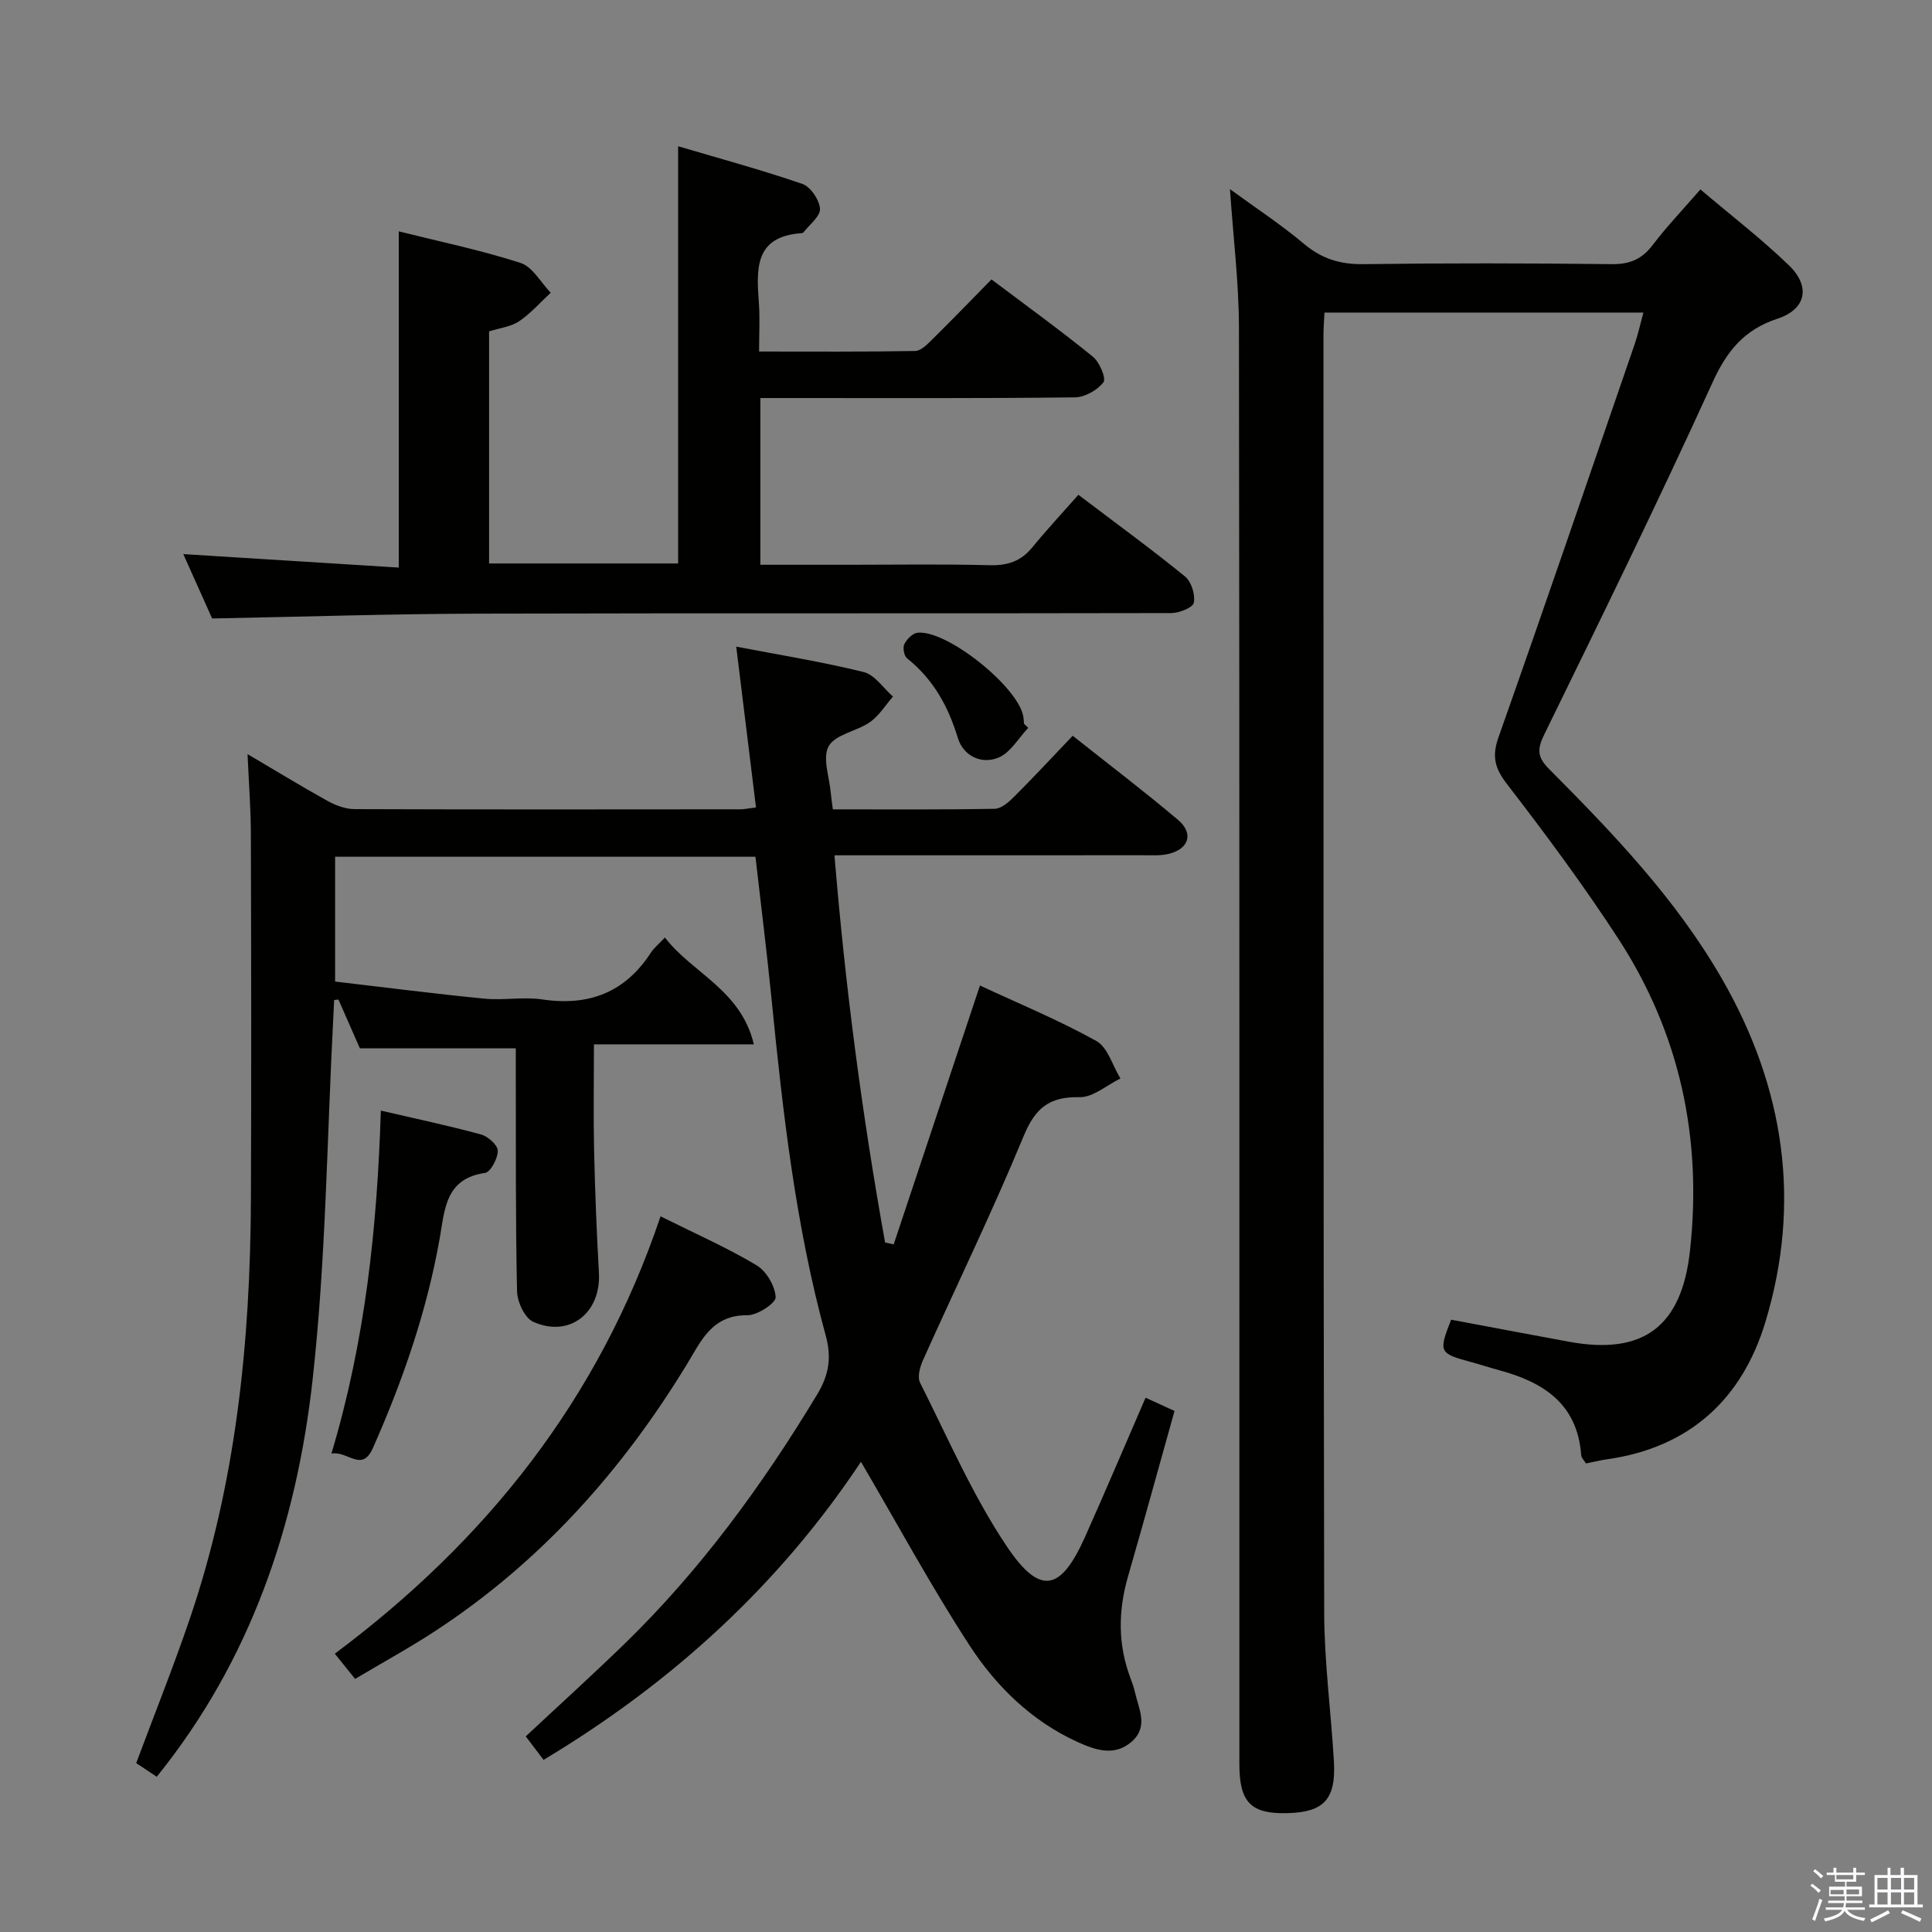 <svg enable-background="new 0 0 400 400" viewBox="0 0 400 400" xmlns="http://www.w3.org/2000/svg"><rect x="0" y="0" width="400" height="400" fill="#808080" stroke="none"/><path d="m374.8 390.4.4-.4c.7.5 1.3 1 1.8 1.4l-.5.5c-.5-.6-1.1-1.1-1.7-1.5zm1 7.3-.6-.3c.5-1.4 1.1-2.8 1.5-4.3.2.1.4.2.6.3-.5 1.3-1 2.8-1.5 4.3zm-.4-10.3.4-.4c.4.3 1 .8 1.7 1.4l-.5.5c-.4-.5-1-1-1.6-1.5zm2.5.3h1.7v-1h.6v1h3.5v-1h.6v1h1.8v.5h-1.8v1.4h-2v1h3.2v2h-3.2v.9h3.3v.5h-3.4c0 .3-.1.6-.1.9h4v.5h-3.7c.7.9 1.9 1.5 3.8 1.7-.1.2-.2.4-.3.6-2.1-.4-3.5-1.1-4-2.1-.4 1-1.8 1.7-4 2.2-.1-.2-.2-.4-.3-.6 2.1-.4 3.4-1 3.8-1.8h-3.4v-.5h3.6c.1-.3.1-.6.2-.9h-3.3v-.5h3.4c0-.3 0-.6 0-.9h-3.2v-2h3.3v-1h-2.1v-1.4h-1.7v-.5zm1.1 3.5v1h2.7c0-.3 0-.4 0-.4 0-.2 0-.2 0-.2 0-.1 0-.2 0-.3h-2.7zm1.2-3v.9h3.5v-.9zm4.7 3h-2.6v.6.4h2.6z" fill="#fbfafc"/><path d="m393.6 386.7h.6v1.5h2.8v6.1h1.1v.6h-11.1v-.6h1.1v-6.1h2.7v-1.5h.6v1.5h2.1v-1.5zm-2.7 8.8.4.6c-1.2.6-2.5 1.3-3.8 1.9-.1-.2-.2-.4-.3-.6 1.2-.6 2.5-1.2 3.7-1.9zm-2.2-6.7v2.4h2.1v-2.4zm0 3v2.5h2.1v-2.5zm2.8-3v2.4h2.1v-2.4zm0 3v2.5h2.1v-2.5zm6 6.1c-1.4-.7-2.7-1.3-3.9-1.8l.3-.6c1.5.6 2.7 1.2 3.9 1.7zm-1.2-9.1h-2.1v2.4h2.1zm-2.1 3v2.5h2.1v-2.5z" fill="#fbfafc"/><g fill="#010100"><path d="m51.25 156.13c5.74 3.38 11.1 6.66 16.58 9.7 1.67.92 3.7 1.68 5.57 1.69 26.66.1 53.33.06 79.99.04.65 0 1.29-.16 3.13-.39-1.35-11.01-2.69-21.9-4.09-33.29 8.95 1.72 17.76 3.13 26.39 5.26 2.3.57 4.05 3.32 6.06 5.08-1.57 1.79-2.87 3.96-4.77 5.29-2.73 1.91-7.13 2.51-8.53 4.97-1.36 2.39.15 6.42.43 9.73.08.96.24 1.92.42 3.36 11.28 0 22.41.09 33.54-.12 1.37-.03 2.92-1.42 4.04-2.54 4-4 7.85-8.14 12.08-12.58 7.6 6.03 14.85 11.54 21.8 17.41 3.33 2.81 2.26 6.08-2.03 7.07-1.59.37-3.31.26-4.97.26-20.99.01-41.98.01-64.12.01 2.22 27.12 5.72 53.73 10.48 80.17.59.13 1.19.25 1.78.38 5.88-17.65 11.76-35.3 17.86-53.59 7.82 3.64 16.21 7.11 24.09 11.48 2.37 1.31 3.36 5.11 4.99 7.77-2.82 1.37-5.67 3.93-8.47 3.87-6.27-.13-9.16 2.24-11.57 8.07-6.47 15.66-13.9 30.92-20.84 46.39-.63 1.39-1.19 3.48-.6 4.65 5.74 11.4 10.85 23.27 17.91 33.82 6.94 10.36 11.21 9.37 16.25-1.9 4.2-9.4 8.22-18.87 12.53-28.81 2.12.97 3.97 1.81 5.99 2.74-3.27 11.69-6.38 23.02-9.64 34.31-2.04 7.1-2.1 14.08.53 21.03.35.93.69 1.88.91 2.85.77 3.47 2.86 7.12-.61 10.23-3.61 3.24-7.7 1.73-11.24.13-9.5-4.31-16.87-11.52-22.41-20.04-7.94-12.2-14.88-25.06-22.46-37.98-16.74 25.23-38.88 45.63-65.71 61.71-1.28-1.68-2.44-3.22-3.69-4.86 6.89-6.44 13.79-12.69 20.46-19.17 15.74-15.3 28.55-32.87 39.87-51.61 2.38-3.94 3.05-7.55 1.79-12.16-6.21-22.66-8.86-45.93-11.18-69.24-.98-9.89-2.22-19.76-3.38-29.94-28.87 0-57.78 0-87.03 0v25.84c10.27 1.2 20.58 2.53 30.91 3.54 3.96.39 8.07-.42 11.98.16 9.64 1.44 17.15-1.44 22.5-9.7.62-.95 1.56-1.7 2.89-3.12 5.68 7.4 15.72 10.81 18.42 22.12-11.62 0-22.04 0-33.11 0 0 7.71-.13 14.81.03 21.9.19 8.48.53 16.96 1 25.43.46 8.28-6.12 13.49-13.61 10.11-1.75-.79-3.29-4.11-3.34-6.3-.33-14.82-.22-29.66-.26-44.49 0-1.82 0-3.65 0-5.82-10.77 0-21.28 0-32.28 0-1.29-2.94-2.87-6.53-4.44-10.11-.3.04-.59.07-.89.11-.05 1.04-.09 2.09-.15 3.13-1.34 25.23-1.53 50.59-4.33 75.66-3.34 29.89-12.83 57.98-32.25 82.02-1.49-.99-2.97-1.98-4.25-2.83 3.74-10.01 7.6-19.66 10.96-29.48 9.71-28.32 12.67-57.67 12.79-87.4.1-25 .06-49.99-.01-74.99.01-5.45-.42-10.9-.69-17.03z"/><path d="m254.65 39.16c5.21 3.81 10.51 7.28 15.33 11.33 3.68 3.09 7.48 4.26 12.26 4.2 17.16-.23 34.33-.2 51.49 0 3.73.04 6.23-1.05 8.46-3.99 2.9-3.81 6.23-7.3 9.86-11.48 6.26 5.31 12.58 10.18 18.29 15.67 4.6 4.43 3.6 9.14-2.33 11.09-6.85 2.26-10.45 6.62-13.43 13.16-11.17 24.52-23.02 48.73-34.86 72.93-1.52 3.1-1.43 4.71 1.03 7.18 13.28 13.34 26.28 26.92 35.77 43.42 12.93 22.48 16.5 46.25 8.97 71.09-4.82 15.9-15.67 25.92-32.65 28.35-1.45.21-2.88.56-4.49.88-.37-.62-.94-1.15-.98-1.72-.77-10.61-7.81-15.11-16.98-17.58-1.92-.52-3.82-1.15-5.74-1.67-6.74-1.83-6.85-2.04-4.21-8.79 8.12 1.52 16.24 3.06 24.38 4.56 15.46 2.85 23.35-3.19 25.07-18.8 2.57-23.33-2.08-45.05-14.88-64.71-7.15-10.98-14.99-21.55-22.99-31.93-2.55-3.31-3.17-5.74-1.77-9.71 9.57-27.08 18.85-54.26 28.2-81.41.68-1.99 1.13-4.06 1.8-6.52-22.33 0-44.06 0-66.03 0-.08 1.73-.21 3.19-.21 4.65.01 88.16-.03 176.31.15 264.47.02 10.28 1.41 20.55 2.01 30.84.45 7.82-2.05 10.51-9.53 10.72-7.61.22-10.04-2.19-10.04-10.1-.01-99.16.05-198.31-.09-297.47-.02-9.43-1.2-18.87-1.86-28.66z"/><path d="m43.92 128.05c-1.83-4.09-3.93-8.77-5.97-13.33 14.91.93 29.59 1.85 44.61 2.79 0-23.58 0-46.28 0-69.61 8.39 2.1 16.94 3.87 25.2 6.53 2.49.8 4.2 4.05 6.26 6.18-2.16 2-4.14 4.28-6.55 5.91-1.7 1.14-4.01 1.39-6.21 2.09v48.05h39.14c0-28.65 0-57.03 0-86.38 8.76 2.59 17.34 4.91 25.72 7.8 1.7.59 3.52 3.29 3.65 5.14.11 1.54-2.16 3.26-3.4 4.88-.09.11-.3.16-.46.18-9.79.68-9.29 7.51-8.79 14.49.23 3.11.04 6.25.04 10.01 11.1 0 21.7.08 32.31-.11 1.21-.02 2.53-1.4 3.55-2.4 4.03-3.97 7.96-8.05 12.26-12.42 7.13 5.37 14.21 10.5 20.99 16 1.38 1.12 2.79 4.49 2.19 5.29-1.26 1.64-3.86 3.11-5.93 3.13-19.66.23-39.33.14-59 .14-1.96 0-3.91 0-6.11 0v34.52h18.04c9.83 0 19.67-.16 29.5.09 3.65.09 6.38-.81 8.71-3.63 3.05-3.72 6.34-7.25 9.6-10.95 8.17 6.2 15.29 11.37 22.09 16.93 1.31 1.07 2.13 3.75 1.81 5.42-.2 1.01-3.03 2.14-4.69 2.14-47.83.11-95.66-.01-143.49.12-18.1.05-36.21.64-55.07 1z"/><path d="m136.76 251.83c7.22 3.6 13.77 6.48 19.86 10.12 2.04 1.21 3.86 4.3 3.97 6.62.06 1.22-3.8 3.77-5.87 3.74-7.34-.09-9.6 5.39-12.54 10.21-13.43 22.04-30.27 40.87-51.96 55.09-5.27 3.46-10.82 6.49-16.7 9.99-1.29-1.61-2.49-3.09-4.2-5.22 31.31-23.38 54.65-52.59 67.44-90.55z"/><path d="m68.62 300.95c7.04-23.56 9.46-46.76 10.23-71.01 7.09 1.65 13.95 3.09 20.71 4.93 1.45.39 3.49 2.2 3.5 3.37.02 1.59-1.49 4.43-2.64 4.6-8.2 1.18-8.32 7.49-9.37 13.47-2.66 15.11-7.64 29.5-13.85 43.5-2.29 5.15-5.19.51-8.58 1.14z"/><path d="m212.89 150.69c-2.02 2.12-3.68 5.13-6.15 6.16-3.57 1.48-7.3-.34-8.44-4.09-1.99-6.56-5.09-12.14-10.49-16.45-.63-.5-.95-2.2-.58-2.94.5-1.02 1.72-2.27 2.74-2.37 6.1-.63 20.89 11.25 21.9 17.37.08.49.1.99.14 1.48.3.27.59.56.88.84z"/></g></svg>